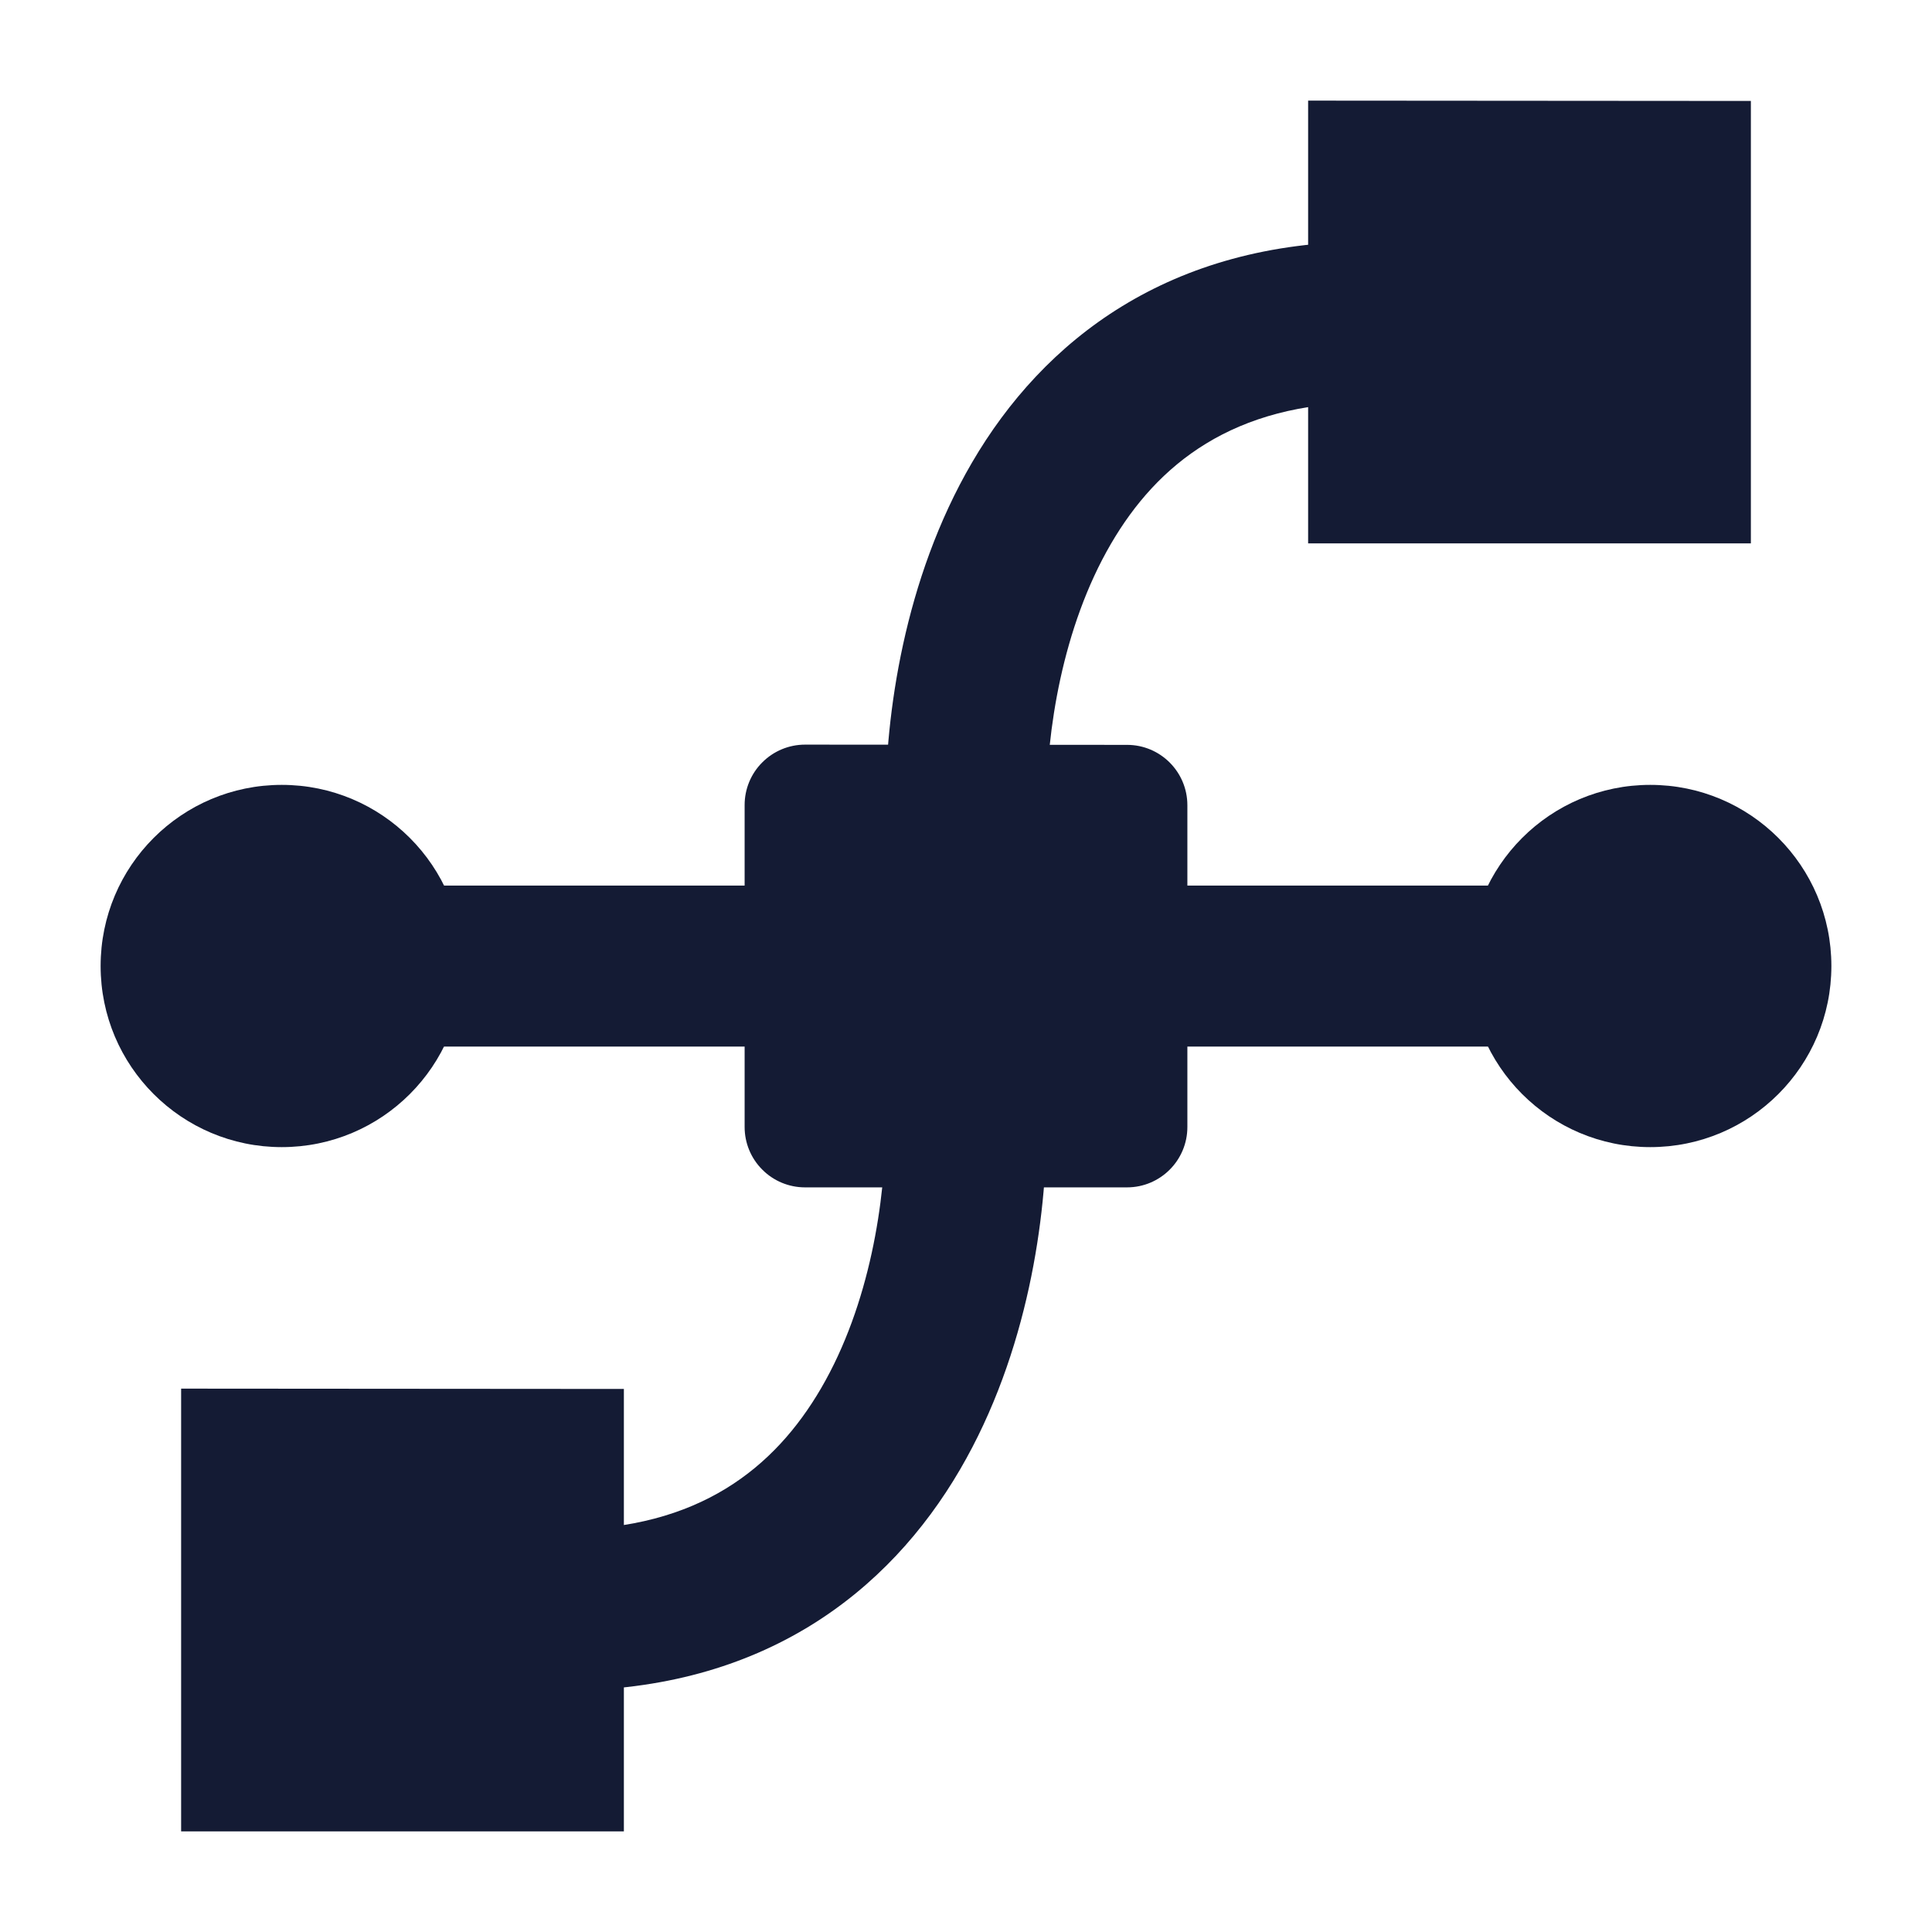 <svg width="24" height="24" viewBox="0 0 24 24" fill="none" xmlns="http://www.w3.org/2000/svg">
<path d="M9.47 9.47C9.611 9.329 9.801 9.25 10.001 9.25L14.001 9.253C14.415 9.253 14.75 9.589 14.75 10.003L14.75 14C14.75 14.414 14.414 14.75 14 14.75H10C9.801 14.75 9.61 14.671 9.47 14.53C9.329 14.39 9.25 14.199 9.25 14V10C9.25 9.801 9.329 9.61 9.47 9.47Z" fill="#141B34"/>
<path d="M16.25 1.25L21.75 1.254L21.75 6.75H16.25V1.25Z" fill="#141B34"/>
<path d="M2.25 17.25L7.75 17.254L7.75 22.75H2.25V17.25Z" fill="#141B34"/>
<path d="M22.75 12C22.75 13.243 21.743 14.25 20.5 14.25C19.257 14.25 18.25 13.243 18.25 12C18.25 10.757 19.257 9.75 20.5 9.75C21.743 9.75 22.75 10.757 22.75 12Z" fill="#141B34"/>
<path d="M5.75 12C5.75 13.243 4.743 14.25 3.5 14.25C2.257 14.25 1.25 13.243 1.25 12C1.25 10.757 2.257 9.75 3.5 9.75C4.743 9.75 5.75 10.757 5.75 12Z" fill="#141B34"/>
<path fill-rule="evenodd" clip-rule="evenodd" d="M13.801 6.755C13.192 7.799 13 9.104 13 10.001H11C11 8.898 11.224 7.203 12.074 5.747C12.96 4.228 14.52 3.001 17 3.001V5.001C15.314 5.001 14.373 5.774 13.801 6.755ZM10 13.001H5V11.001H10V13.001ZM19 13.001H14V11.001H19V13.001ZM10.199 17.247C10.808 16.203 11 14.898 11 14.001H13C13 15.104 12.776 16.799 11.926 18.255C11.04 19.774 9.481 21.001 7 21.001V19.001C8.686 19.001 9.627 18.227 10.199 17.247Z" fill="#141B34"/>
</svg>
